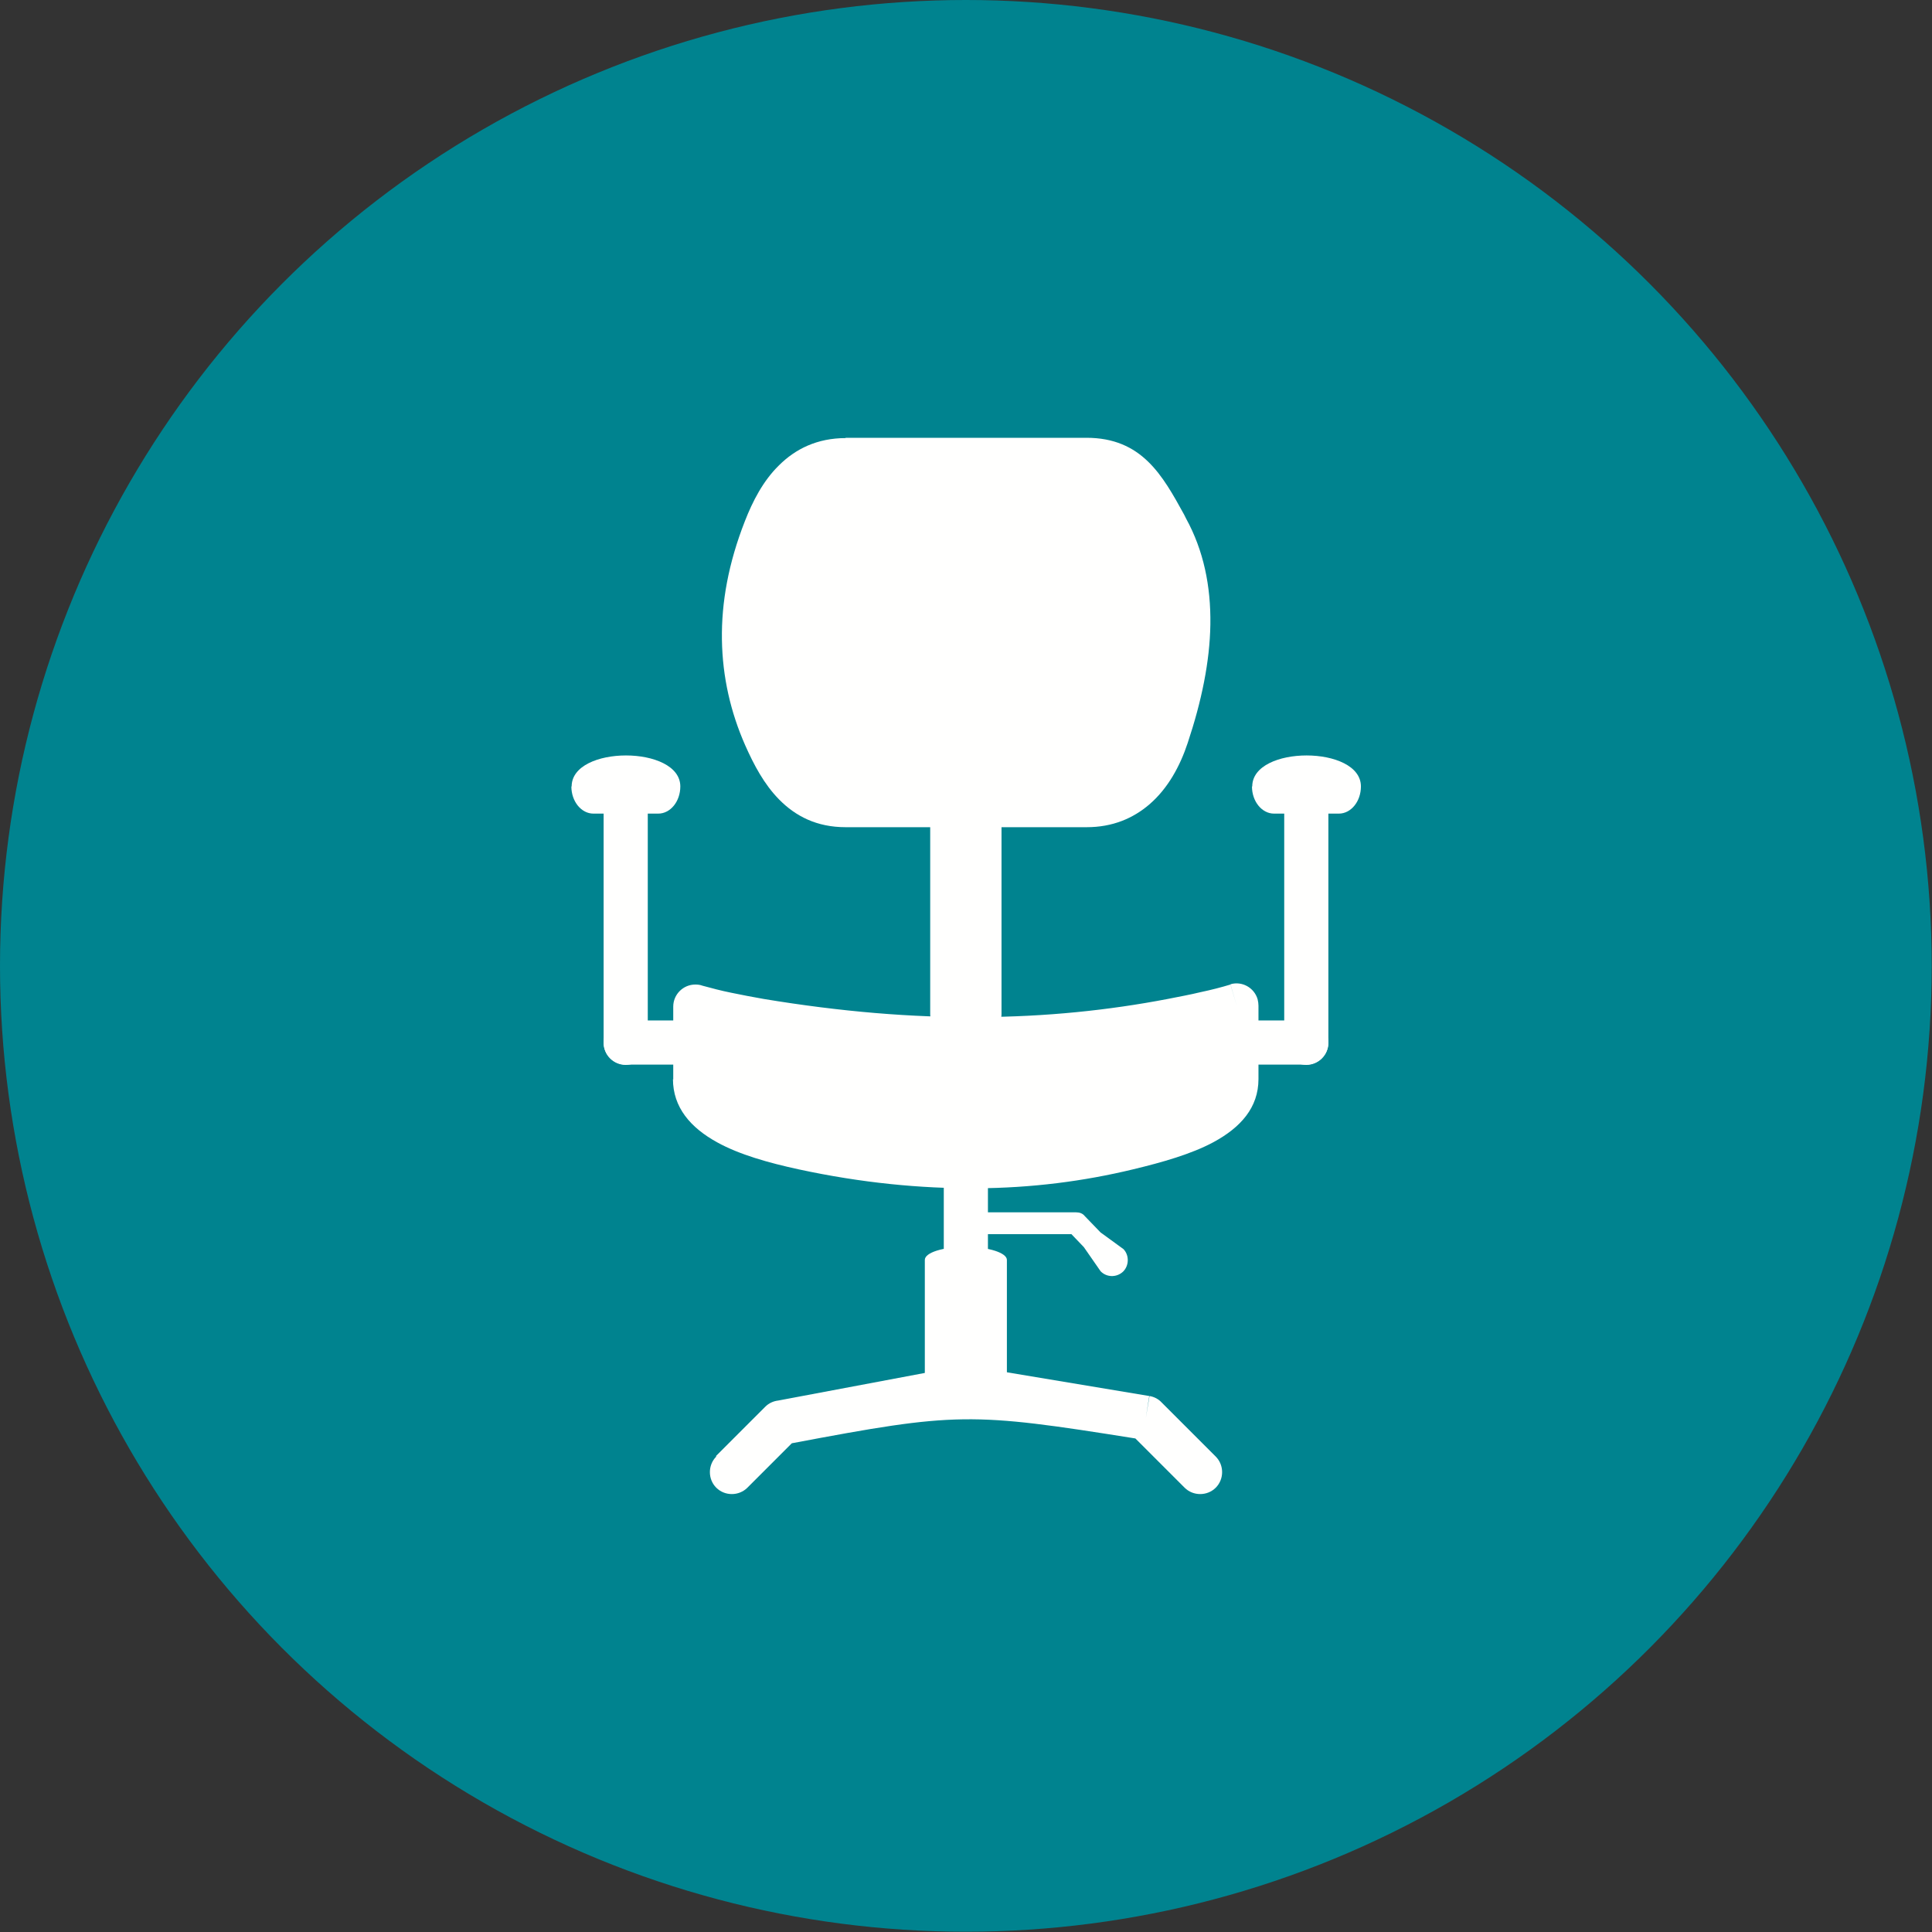 <?xml version="1.0" encoding="UTF-8"?>
<!DOCTYPE svg PUBLIC "-//W3C//DTD SVG 1.1//EN" "http://www.w3.org/Graphics/SVG/1.1/DTD/svg11.dtd">
<!-- Creator: CorelDRAW -->
<svg xmlns="http://www.w3.org/2000/svg" xml:space="preserve" width="6.827in" height="6.827in" style="shape-rendering:geometricPrecision; text-rendering:geometricPrecision; image-rendering:optimizeQuality; fill-rule:evenodd; clip-rule:evenodd"
viewBox="0 0 6.827 6.827"
 xmlns:xlink="http://www.w3.org/1999/xlink">
 <rect x="0" y="0" width="6.827" height="6.827" fill="#333333" stroke="none"/>
 <defs>
  <style type="text/css">
   <![CDATA[
    .fil0 {fill:#00838F}
    .fil1 {fill:#FFFFFE;fill-rule:nonzero}
   ]]>
  </style>
 </defs>
 <g id="Layer_x0020_1">
  <circle class="fil0" cx="3.413" cy="3.413" r="3.413"/>
  <g id="_450012760">
   <path id="_450014200" class="fil1" d="M2.987 1.547l0.852 0c0.196,0 0.269,0.133 0.345,0.271l0.007 0.014c0.062,0.113 0.088,0.239 0.086,0.375 -0.002,0.131 -0.031,0.271 -0.08,0.418 -0.027,0.082 -0.07,0.161 -0.135,0.217 -0.058,0.05 -0.131,0.081 -0.222,0.081l-0.852 0c-0.102,0 -0.177,-0.039 -0.235,-0.098 -0.053,-0.054 -0.089,-0.122 -0.12,-0.192 -0.051,-0.116 -0.08,-0.24 -0.082,-0.373 -0.002,-0.131 0.023,-0.27 0.081,-0.418 0.028,-0.072 0.065,-0.143 0.12,-0.197 0.059,-0.059 0.136,-0.097 0.237,-0.097z"/>
   <path id="_450013864" class="fil1" d="M3.539 2.891c0,-0.043 -0.056,-0.078 -0.126,-0.078 -0.07,0 -0.126,0.035 -0.126,0.078l0 0.694c0,0.043 0.056,0.078 0.126,0.078 0.07,0 0.126,-0.035 0.126,-0.078l0 -0.694z"/>
   <path id="_450013576" class="fil1" d="M3.491 4.133c0,-0.043 -0.035,-0.078 -0.078,-0.078 -0.043,0 -0.078,0.035 -0.078,0.078l0 0.694c0,0.043 0.035,0.078 0.078,0.078 0.043,0 0.078,-0.035 0.078,-0.078l0 -0.694z"/>
   <path id="_450013480" class="fil1" d="M3.558 4.452c0,-0.025 -0.065,-0.046 -0.145,-0.046 -0.08,0 -0.145,0.02 -0.145,0.046l0 0.408c0,0.025 0.065,0.046 0.145,0.046 0.08,0 0.145,-0.02 0.145,-0.046l0 -0.408z"/>
   <path id="_450014008" class="fil1" d="M2.379 3.815l0 -0.258c0,-0.043 0.035,-0.078 0.078,-0.078 0.009,0 0.017,0.001 0.025,0.004 0.033,0.009 0.067,0.018 0.102,0.025 0.038,0.008 0.076,0.015 0.115,0.022 0.272,0.045 0.524,0.066 0.761,0.064 0.236,-0.001 0.457,-0.024 0.666,-0.064 0.04,-0.008 0.079,-0.015 0.116,-0.024 0.038,-0.008 0.073,-0.017 0.106,-0.027l0.022 0.074 -0.022 -0.075c0.041,-0.012 0.084,0.012 0.096,0.053 0.002,0.008 0.003,0.016 0.003,0.023l0 0.259c0,0.101 -0.063,0.171 -0.159,0.223 -0.078,0.042 -0.18,0.071 -0.284,0.096 -0.174,0.042 -0.358,0.066 -0.555,0.067 -0.196,0.001 -0.405,-0.019 -0.627,-0.067 -0.106,-0.023 -0.209,-0.052 -0.287,-0.095 -0.095,-0.052 -0.157,-0.124 -0.157,-0.224z"/>
   <path id="_450013552" class="fil1" d="M2.289 2.805c0,-0.043 -0.035,-0.078 -0.078,-0.078 -0.043,0 -0.078,0.035 -0.078,0.078l0 0.88c0,0.043 0.035,0.078 0.078,0.078 0.043,0 0.078,-0.035 0.078,-0.078l0 -0.88z"/>
   <path id="_450013816" class="fil1" d="M2.019 2.779c0,0.053 0.035,0.096 0.078,0.096l0.229 0c0.043,0 0.078,-0.043 0.078,-0.096 0,-0.146 -0.384,-0.146 -0.384,0z"/>
   <path id="_450013312" class="fil1" d="M4.424 2.779c0,0.053 0.035,0.096 0.078,0.096l0.229 0c0.043,0 0.078,-0.043 0.078,-0.096 0,-0.146 -0.384,-0.146 -0.384,0z"/>
   <path id="_450013624" class="fil1" d="M4.694 2.805c0,-0.043 -0.035,-0.078 -0.078,-0.078 -0.043,0 -0.078,0.035 -0.078,0.078l0 0.88c0,0.043 0.035,0.078 0.078,0.078 0.043,0 0.078,-0.035 0.078,-0.078l0 -0.88z"/>
   <path id="_450013768" class="fil1" d="M4.616 3.762c0.043,0 0.078,-0.035 0.078,-0.078 0,-0.043 -0.035,-0.078 -0.078,-0.078l-0.229 0c-0.043,0 -0.078,0.035 -0.078,0.078 0,0.043 0.035,0.078 0.078,0.078l0.229 0z"/>
   <path id="_450013888" class="fil1" d="M2.44 3.762c0.043,0 0.078,-0.035 0.078,-0.078 0,-0.043 -0.035,-0.078 -0.078,-0.078l-0.229 0c-0.043,0 -0.078,0.035 -0.078,0.078 0,0.043 0.035,0.078 0.078,0.078l0.229 0z"/>
   <path id="_450012952" class="fil1" d="M2.531 5.147c-0.03,0.03 -0.03,0.08 0,0.11 0.03,0.03 0.08,0.03 0.11,0l0.157 -0.157c0.583,-0.11 0.63,-0.11 1.214,-0.017l0.174 0.174c0.03,0.03 0.08,0.03 0.11,0 0.03,-0.03 0.03,-0.08 0,-0.11l-0.191 -0.191c-0.011,-0.012 -0.026,-0.02 -0.043,-0.023l-0.013 0.077 0.012 -0.077 -0.63 -0.105c-0.01,-0.003 -0.022,-0.003 -0.033,-0.001l3.54331e-005 0 -0.648 0.122c-0.017,0.002 -0.033,0.009 -0.046,0.022l3.93701e-006 7.87402e-006 -0.174 0.174z"/>
   <path id="_450012856" class="fil1" d="M3.413 4.283c-0.021,0 -0.039,0.017 -0.039,0.039 0,0.021 0.017,0.039 0.039,0.039l0.373 0 0.044 0.046 0.059 0.085c0.021,0.022 0.056,0.023 0.079,0.002 0.022,-0.021 0.023,-0.058 0.002,-0.08l-0.081 -0.059 -0.056 -0.058c-0.007,-0.009 -0.018,-0.013 -0.03,-0.013l-0.389 0z"/>
  </g>
 </g>
</svg>
